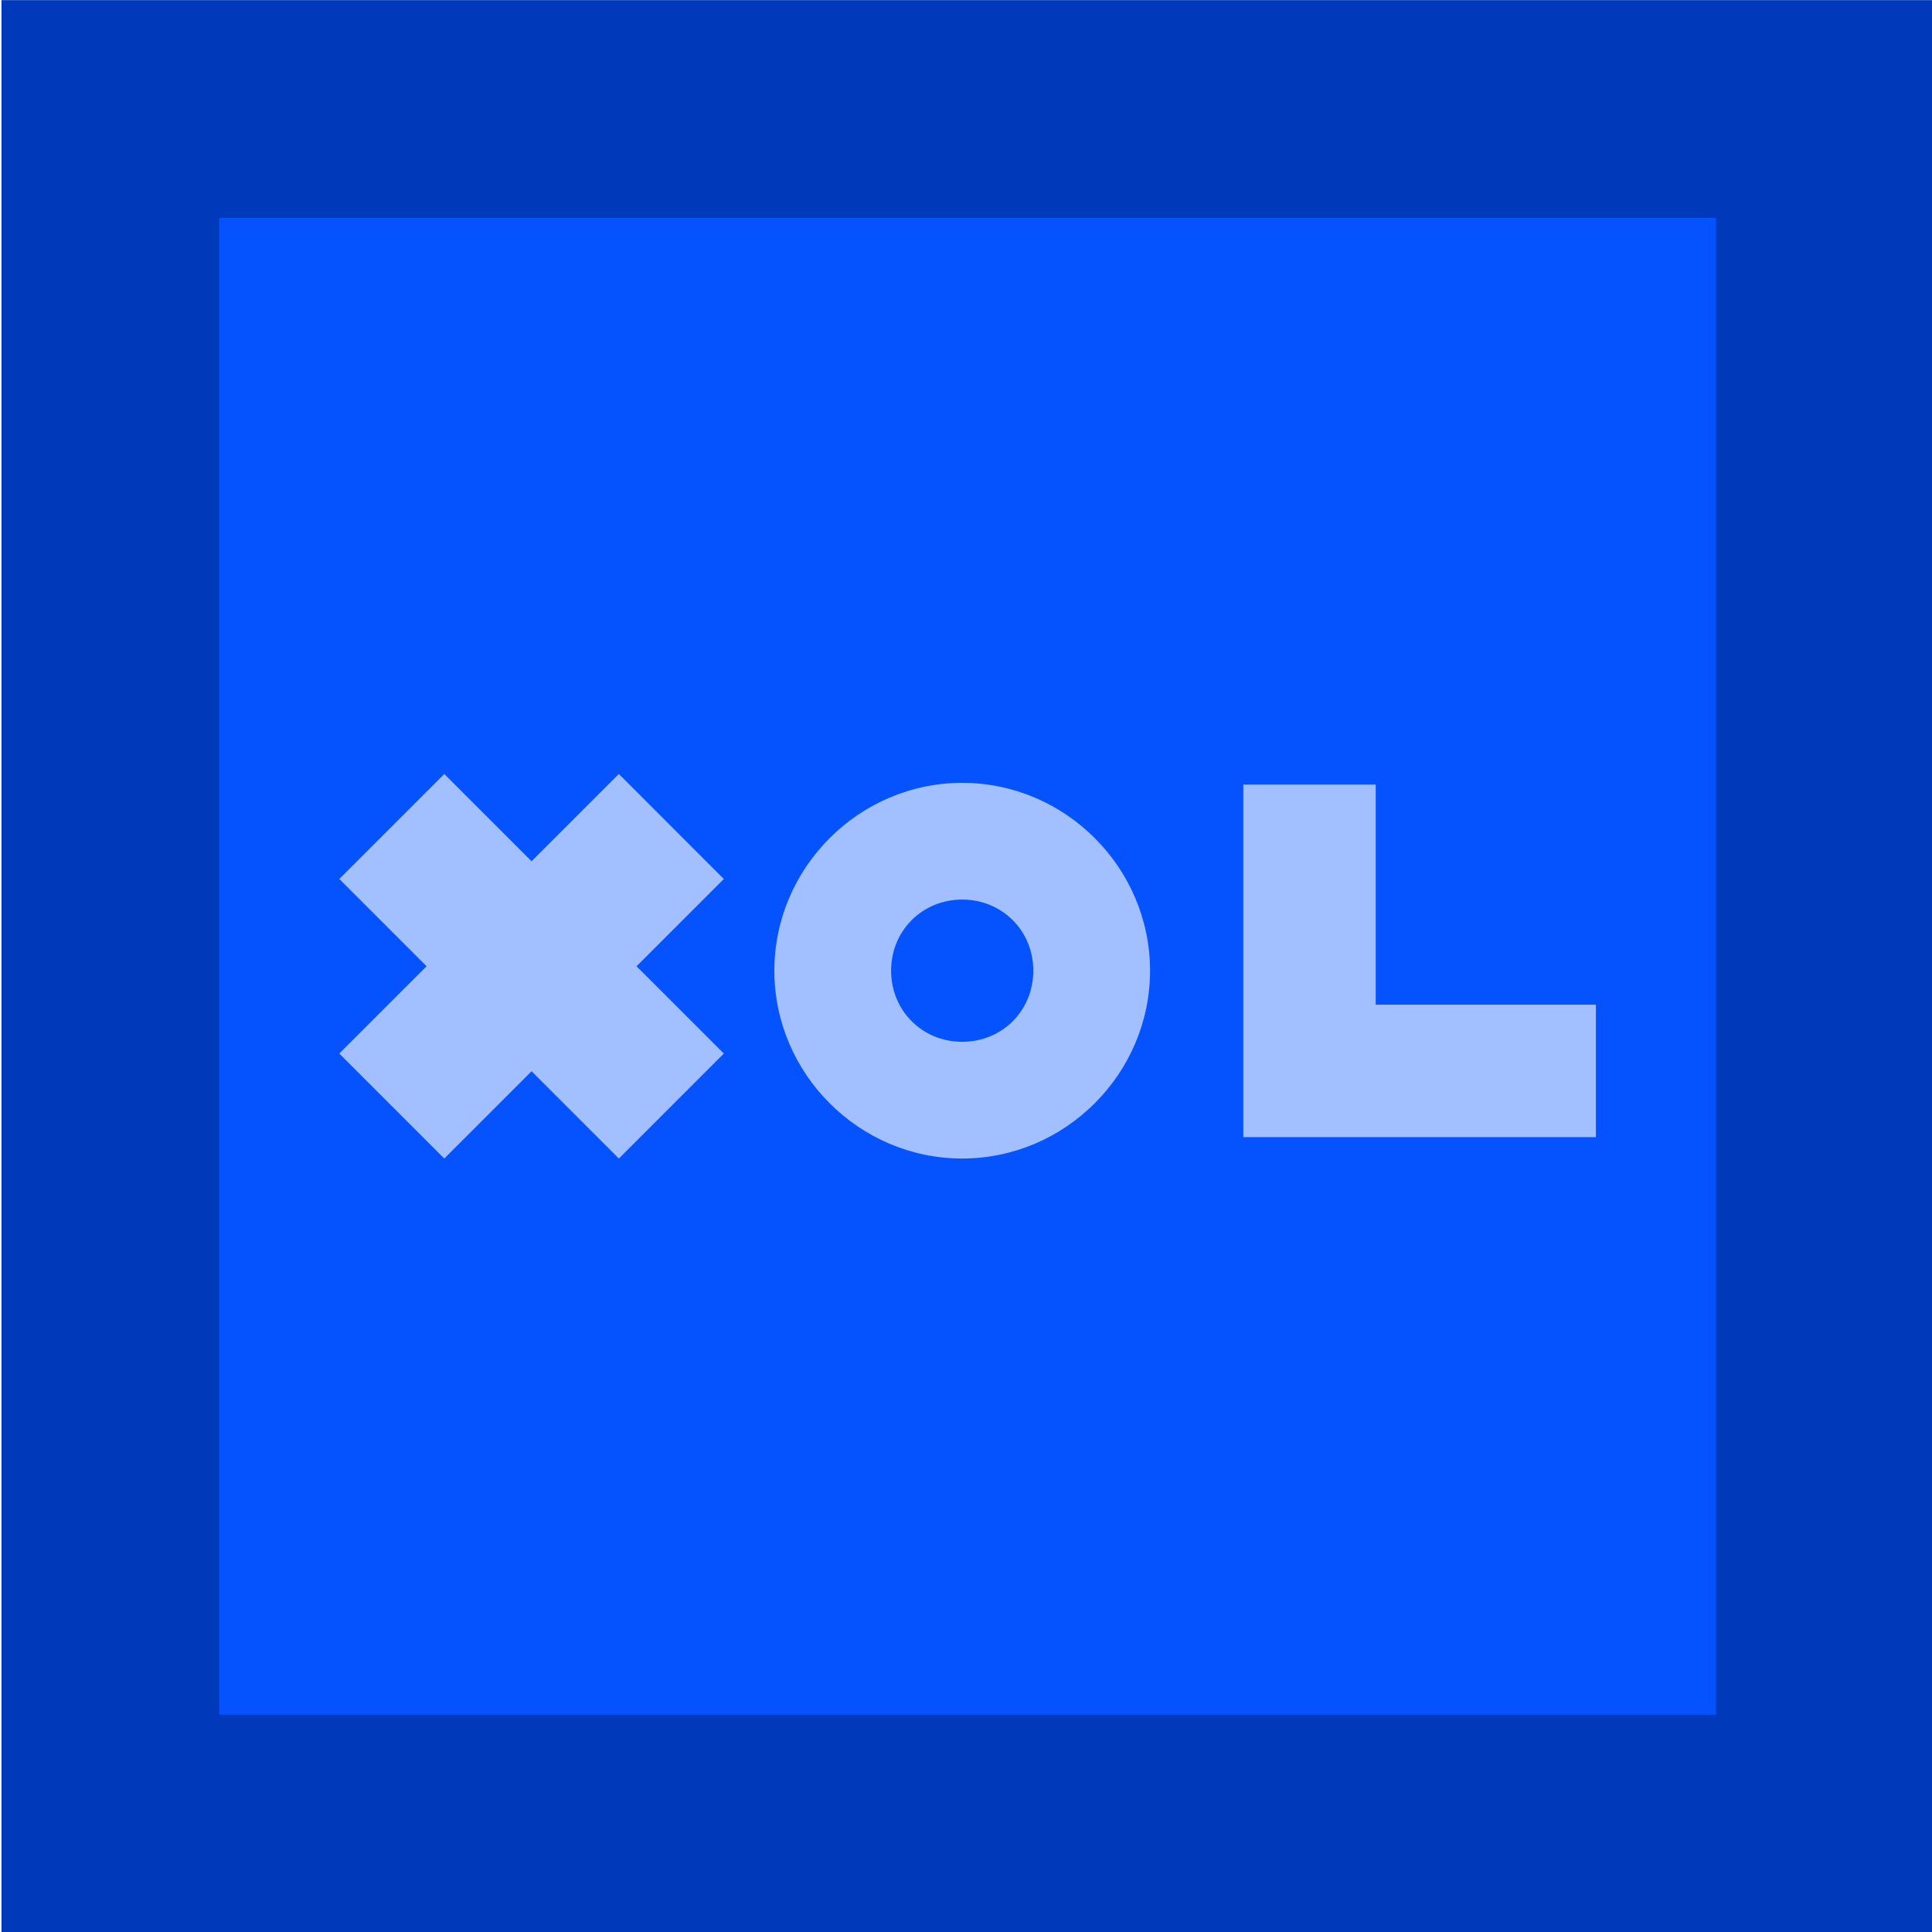 <?xml version="1.0" encoding="UTF-8" standalone="no"?>
<!-- Created with Inkscape (http://www.inkscape.org/) -->

<svg
   xmlns:dc="http://purl.org/dc/elements/1.1/"
   xmlns:cc="http://creativecommons.org/ns#"
   xmlns:rdf="http://www.w3.org/1999/02/22-rdf-syntax-ns#"
   xmlns:svg="http://www.w3.org/2000/svg"
   xmlns="http://www.w3.org/2000/svg"
   xmlns:sodipodi="http://sodipodi.sourceforge.net/DTD/sodipodi-0.dtd"
   xmlns:inkscape="http://www.inkscape.org/namespaces/inkscape"
   width="320"
   height="320"
   viewBox="0 0 320 320"
   id="svg5268"
   version="1.1"
   inkscape:version="0.91 r13725"
   sodipodi:docname="xol01.svg"
   inkscape:export-filename="/home/nzonbi/projects/Qiix/xol.png"
   inkscape:export-xdpi="90"
   inkscape:export-ydpi="90">
  <defs
     id="defs5270" />
  <sodipodi:namedview
     id="base"
     pagecolor="#ffffff"
     bordercolor="#666666"
     borderopacity="1.0"
     inkscape:pageopacity="0.0"
     inkscape:pageshadow="2"
     inkscape:zoom="0.70000001"
     inkscape:cx="151.90632"
     inkscape:cy="-191.2136"
     inkscape:document-units="px"
     inkscape:current-layer="layer1"
     showgrid="false"
     inkscape:window-width="1855"
     inkscape:window-height="1056"
     inkscape:window-x="65"
     inkscape:window-y="24"
     inkscape:window-maximized="1"
     fit-margin-top="0"
     fit-margin-left="0"
     fit-margin-right="0"
     fit-margin-bottom="0"
     inkscape:snap-page="true"
     inkscape:snap-bbox="true"
     inkscape:bbox-nodes="true"
     units="px" />
  <g
     inkscape:label="Layer 1"
     inkscape:groupmode="layer"
     id="layer1"
     transform="translate(-135.714,83.352)">
    <g
       transform="matrix(2.667,0,0,2.667,-1821.689,-263.945)"
       style="display:inline;opacity:1"
       id="g11678">
      <rect
         y="67.722"
         x="734.026"
         height="120"
         width="120"
         id="rect4497-9-0-7-6"
         style="display:inline;fill:#003aba;fill-opacity:1;stroke:none;stroke-width:25.035;stroke-miterlimit:4;stroke-dasharray:none;stroke-opacity:1" />
      <rect
         y="81.24"
         x="747.545"
         height="92.963"
         width="92.963"
         id="rect3031-4-4-0-7-64-2-1-9-3-8-3-64-4-6-4-37-2-5-9-0-7-9-3-5-53-6-0-1-4-8-6"
         style="color:#000000;display:inline;overflow:visible;visibility:visible;fill:#0553ff;fill-opacity:1;fill-rule:nonzero;stroke:none;stroke-width:6;stroke-miterlimit:4;stroke-dasharray:none;stroke-opacity:1;marker:none;enable-background:accumulate" />
      <g
         transform="translate(-0.349,0.586)"
         id="g11424">
        <path
           inkscape:connector-curvature="0"
           id="path3802-9-5-5-4-0-03-2-1-4-5-0-4-0-5-8-3-2-0"
           d="m 794.04,115.745 c 6.4,0 11.666,5.266 11.666,11.666 0,6.4 -5.266,11.666 -11.666,11.666 -6.4,0 -11.666,-5.266 -11.666,-11.666 0,-6.4 5.266,-11.666 11.666,-11.666 z m 0,7.25 c -2.482,0 -4.416,1.934 -4.416,4.416 0,2.482 1.934,4.416 4.416,4.416 2.482,0 4.416,-1.934 4.416,-4.416 0,-2.482 -1.934,-4.416 -4.416,-4.416 z"
           style="color:#000000;font-style:normal;font-variant:normal;font-weight:normal;font-stretch:normal;font-size:medium;line-height:normal;font-family:sans-serif;text-indent:0;text-align:start;text-decoration:none;text-decoration-line:none;text-decoration-style:solid;text-decoration-color:#000000;letter-spacing:normal;word-spacing:normal;text-transform:none;direction:ltr;block-progression:tb;writing-mode:lr-tb;baseline-shift:baseline;text-anchor:start;white-space:normal;clip-rule:nonzero;display:inline;overflow:visible;visibility:visible;opacity:1;isolation:auto;mix-blend-mode:normal;color-interpolation:sRGB;color-interpolation-filters:linearRGB;solid-color:#000000;solid-opacity:1;fill:#a2bfff;fill-opacity:1;fill-rule:nonzero;stroke:none;stroke-width:10.917;stroke-linecap:butt;stroke-linejoin:miter;stroke-miterlimit:4;stroke-dasharray:none;stroke-dashoffset:0;stroke-opacity:1;marker:none;color-rendering:auto;image-rendering:auto;shape-rendering:auto;text-rendering:auto;enable-background:accumulate" />
        <path
           inkscape:connector-curvature="0"
           id="rect3793-1-9-1-2-6-8-21-0-6-2-2-6-5-8-8-3-7-8-2"
           d="m 761.875,115.195 -6.52,6.52 5.421,5.421 -5.421,5.421 6.52,6.52 5.421,-5.421 5.421,5.421 6.519,-6.52 -5.421,-5.421 5.421,-5.421 -6.519,-6.52 -5.421,5.421 -5.421,-5.421 z"
           style="color:#000000;display:inline;overflow:visible;visibility:visible;opacity:1;fill:#a2bfff;fill-opacity:1;fill-rule:nonzero;stroke:none;stroke-width:8.9;marker:none;enable-background:accumulate" />
        <path
           inkscape:connector-curvature="0"
           id="rect3793-1-9-1-2-6-8-21-0-6-2-2-6-5-8-8-3-8-9-0-3"
           d="m 811.498,115.851 0,13.672 0,8.225 8.223,0 13.674,0 0,-8.225 -13.674,0 0,-13.672 -8.223,0 z"
           style="color:#000000;display:inline;overflow:visible;visibility:visible;opacity:1;fill:#a2bfff;fill-opacity:1;fill-rule:nonzero;stroke:none;stroke-width:8.9;marker:none;enable-background:accumulate" />
      </g>
    </g>
  </g>
</svg>
